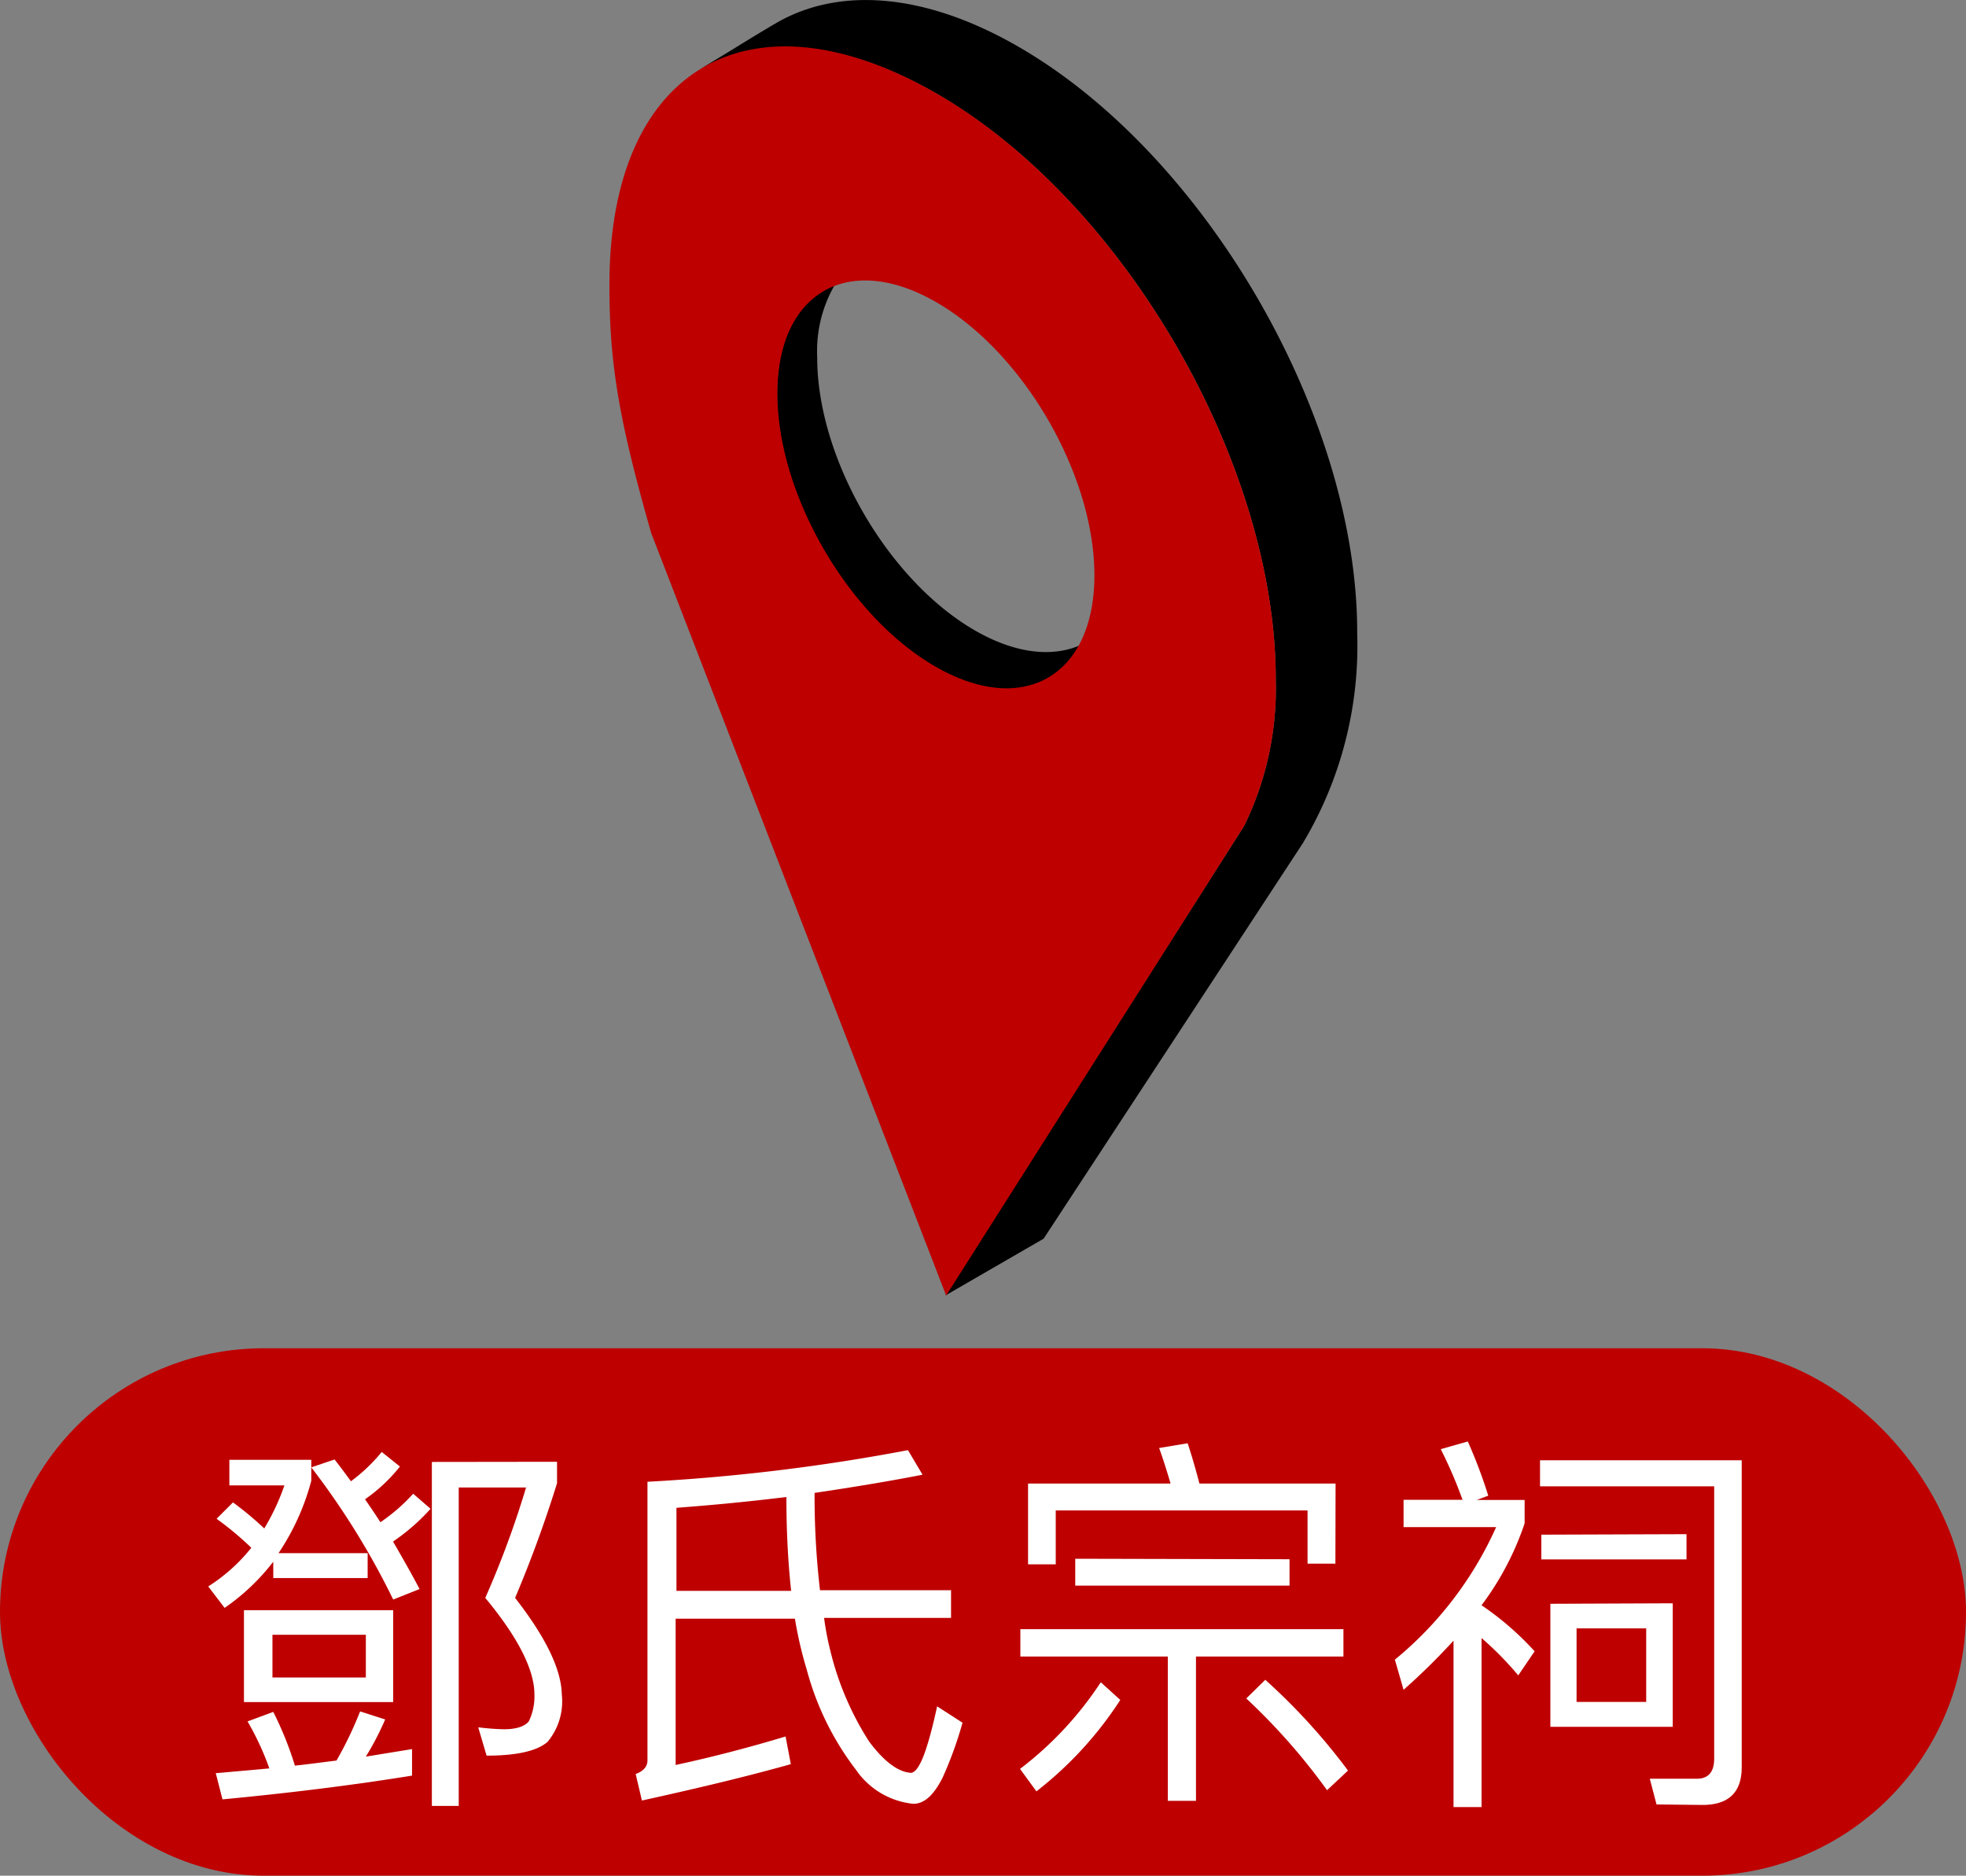 <svg xmlns="http://www.w3.org/2000/svg" width="120" height="114.51" viewBox="0 0 120 114.51">
  <rect x="0" y="0" width="120" height="114.51" fill="#808080" stroke="none"/>
  <g id="Layer_2" data-name="Layer 2">
    <g id="Pointer">
      <g>
        <rect y="82.31" width="120" height="32.2" rx="16.1" style="fill: #be0000"/>
        <g>
          <path d="M13.71,98.16l-1-1.31a10.68,10.68,0,0,0,2.63-2.36,19.4,19.4,0,0,0-2.12-1.77l1-1a20.1,20.1,0,0,1,1.91,1.59,13.72,13.72,0,0,0,1.23-2.63H14V89.12h5V90.4a14.65,14.65,0,0,1-2,4.42h5.44v1.52H16.68v-1A13.16,13.16,0,0,1,13.71,98.16Zm9.8,6.81a17.23,17.23,0,0,1-1.18,2.27l2.82-.46v1.62c-3.59.58-7.46,1.06-11.57,1.45l-.41-1.6,3.27-.29a17.08,17.08,0,0,0-1.33-2.87l1.57-.58A20.74,20.74,0,0,1,18,107.79c.87-.09,1.71-.21,2.54-.31a22.88,22.88,0,0,0,1.44-3ZM24,98.3v5.61H14.89V98.3Zm-1.67,1.5h-5.7v2.61h5.7Zm2.08-10.27a10,10,0,0,1-2.13,2c.32.46.63.92.94,1.4a11.06,11.06,0,0,0,2-1.74l1.06.92a12.46,12.46,0,0,1-2.29,2c.58,1,1.11,1.93,1.62,2.9L24,97.65a46.9,46.9,0,0,0-5-8.07l1.42-.48c.34.43.68.89,1,1.33a10.35,10.35,0,0,0,1.88-1.79ZM34,89.24v1.31c-.78,2.51-1.65,4.85-2.56,7,1.88,2.41,2.82,4.37,2.85,5.89a3.85,3.85,0,0,1-.87,2.9c-.63.55-1.86.84-3.72.84l-.51-1.73a14.82,14.82,0,0,0,1.57.12c.8,0,1.3-.2,1.52-.49a3.49,3.49,0,0,0,.34-1.64c0-1.5-1-3.48-3-5.89a57.61,57.61,0,0,0,2.49-6.74H28v19.44H26.36v-21Z" style="fill: #fff"/>
          <path d="M41.24,107.75c2.27-.49,4.49-1.07,6.71-1.74l.32,1.69c-2.56.72-5.58,1.45-9.09,2.22l-.38-1.62c.48-.17.72-.46.72-.84v-17a119,119,0,0,0,15.9-1.93l.89,1.5c-2.1.41-4.3.77-6.59,1.11a49.8,49.8,0,0,0,.33,5.94h8v1.69H50.3a17.52,17.52,0,0,0,.38,2,18.15,18.15,0,0,0,2.37,5.55c.94,1.26,1.81,1.88,2.58,1.91.51-.1,1-1.45,1.57-4.06l1.55,1a23.3,23.3,0,0,1-1.21,3.34c-.53,1.06-1.11,1.61-1.79,1.61a4.82,4.82,0,0,1-3.5-2.07,17.42,17.42,0,0,1-3-6.09,24.36,24.36,0,0,1-.73-3.14H41.24ZM48,91.39q-3.23.4-6.71.66v5.07h7C48.1,95.38,48,93.47,48,91.39Z" style="fill: #fff"/>
          <path d="M68.38,103.78a22.61,22.61,0,0,1-5.12,5.58l-1-1.37a21.35,21.35,0,0,0,4.93-5.29ZM82,99.46v1.67H73v8.81H71.28v-8.81h-9V99.46Zm-.49-4H79.81V92.21H64.44V95.5H62.75V90.57h8.7c-.24-.8-.46-1.52-.7-2.17l1.74-.29q.36,1.08.72,2.46h8.31Zm-2.8-.27V96.8H65.63V95.16Zm3.55,12.92L81,109.29a38,38,0,0,0-4.93-5.6l1.16-1.14A37.61,37.61,0,0,1,82.27,108.08Z" style="fill: #fff"/>
          <path d="M85.67,103.16l-.53-1.84a22.17,22.17,0,0,0,6.18-8.09H85.67V91.56h3.6a27.38,27.38,0,0,0-1.33-3.09L89.59,88a30,30,0,0,1,1.25,3.31l-.7.26h2.92V93a17.74,17.74,0,0,1-2.63,5v0a18,18,0,0,1,3.24,2.81l-1,1.47A19.9,19.9,0,0,0,90.43,100v10.32H88.72V100.16A39.47,39.47,0,0,1,85.67,103.16Zm15.44,7-.41-1.57,2.87,0c.7,0,1.06-.41,1.06-1.23V90.74H94V89.15h12.31v18.74c0,1.52-.79,2.3-2.39,2.3Zm1.83-16.5v1.54H94.08V93.69Zm-.84,4.22v7.54H94.63V97.91Zm-1.62,1.53H96.23v4.49h4.25Z" style="fill: #fff"/>
        </g>
        <g>
          <path d="M59.51,38.49c-5.34-3.08-9.65-10.56-9.63-16.7a8.06,8.06,0,0,1,1.36-4.86c-2.36.72-3.8,3.36-3.81,7.17,0,6.14,4.3,13.62,9.64,16.7,3.89,2.25,7.25,1.53,8.79-1.38C64.16,40.13,61.94,39.89,59.51,38.49Z"/>
          <path d="M57.19,5.73C51.42,2.4,46.38,2.09,42.61,4.28c1.58-.91,3.13-1.92,4.78-2.88,3.78-2.19,9-1.88,14.77,1.45C73.62,9.46,82.88,25.5,82.84,38.67a23.45,23.45,0,0,1-3.32,12.81L63.7,75.62l-6,3.47L75.94,50.42a19.06,19.06,0,0,0,1.93-8.87C77.91,28.39,68.65,12.35,57.19,5.73Z"/>
        </g>
        <path d="M77.87,41.55a19.06,19.06,0,0,1-1.93,8.87L57.75,79.09l-18-46.54c-2-7-2.56-10.41-2.55-15.21,0-13.17,8.57-18.22,20-11.61S77.91,28.39,77.87,41.55Zm-20.78-.86c5.35,3.09,9.69.61,9.71-5.53s-4.3-13.62-9.65-16.71-9.68-.6-9.7,5.54,4.3,13.62,9.64,16.7h0" style="fill: #be0000"/>
      </g>
    </g>
  </g>
</svg>
